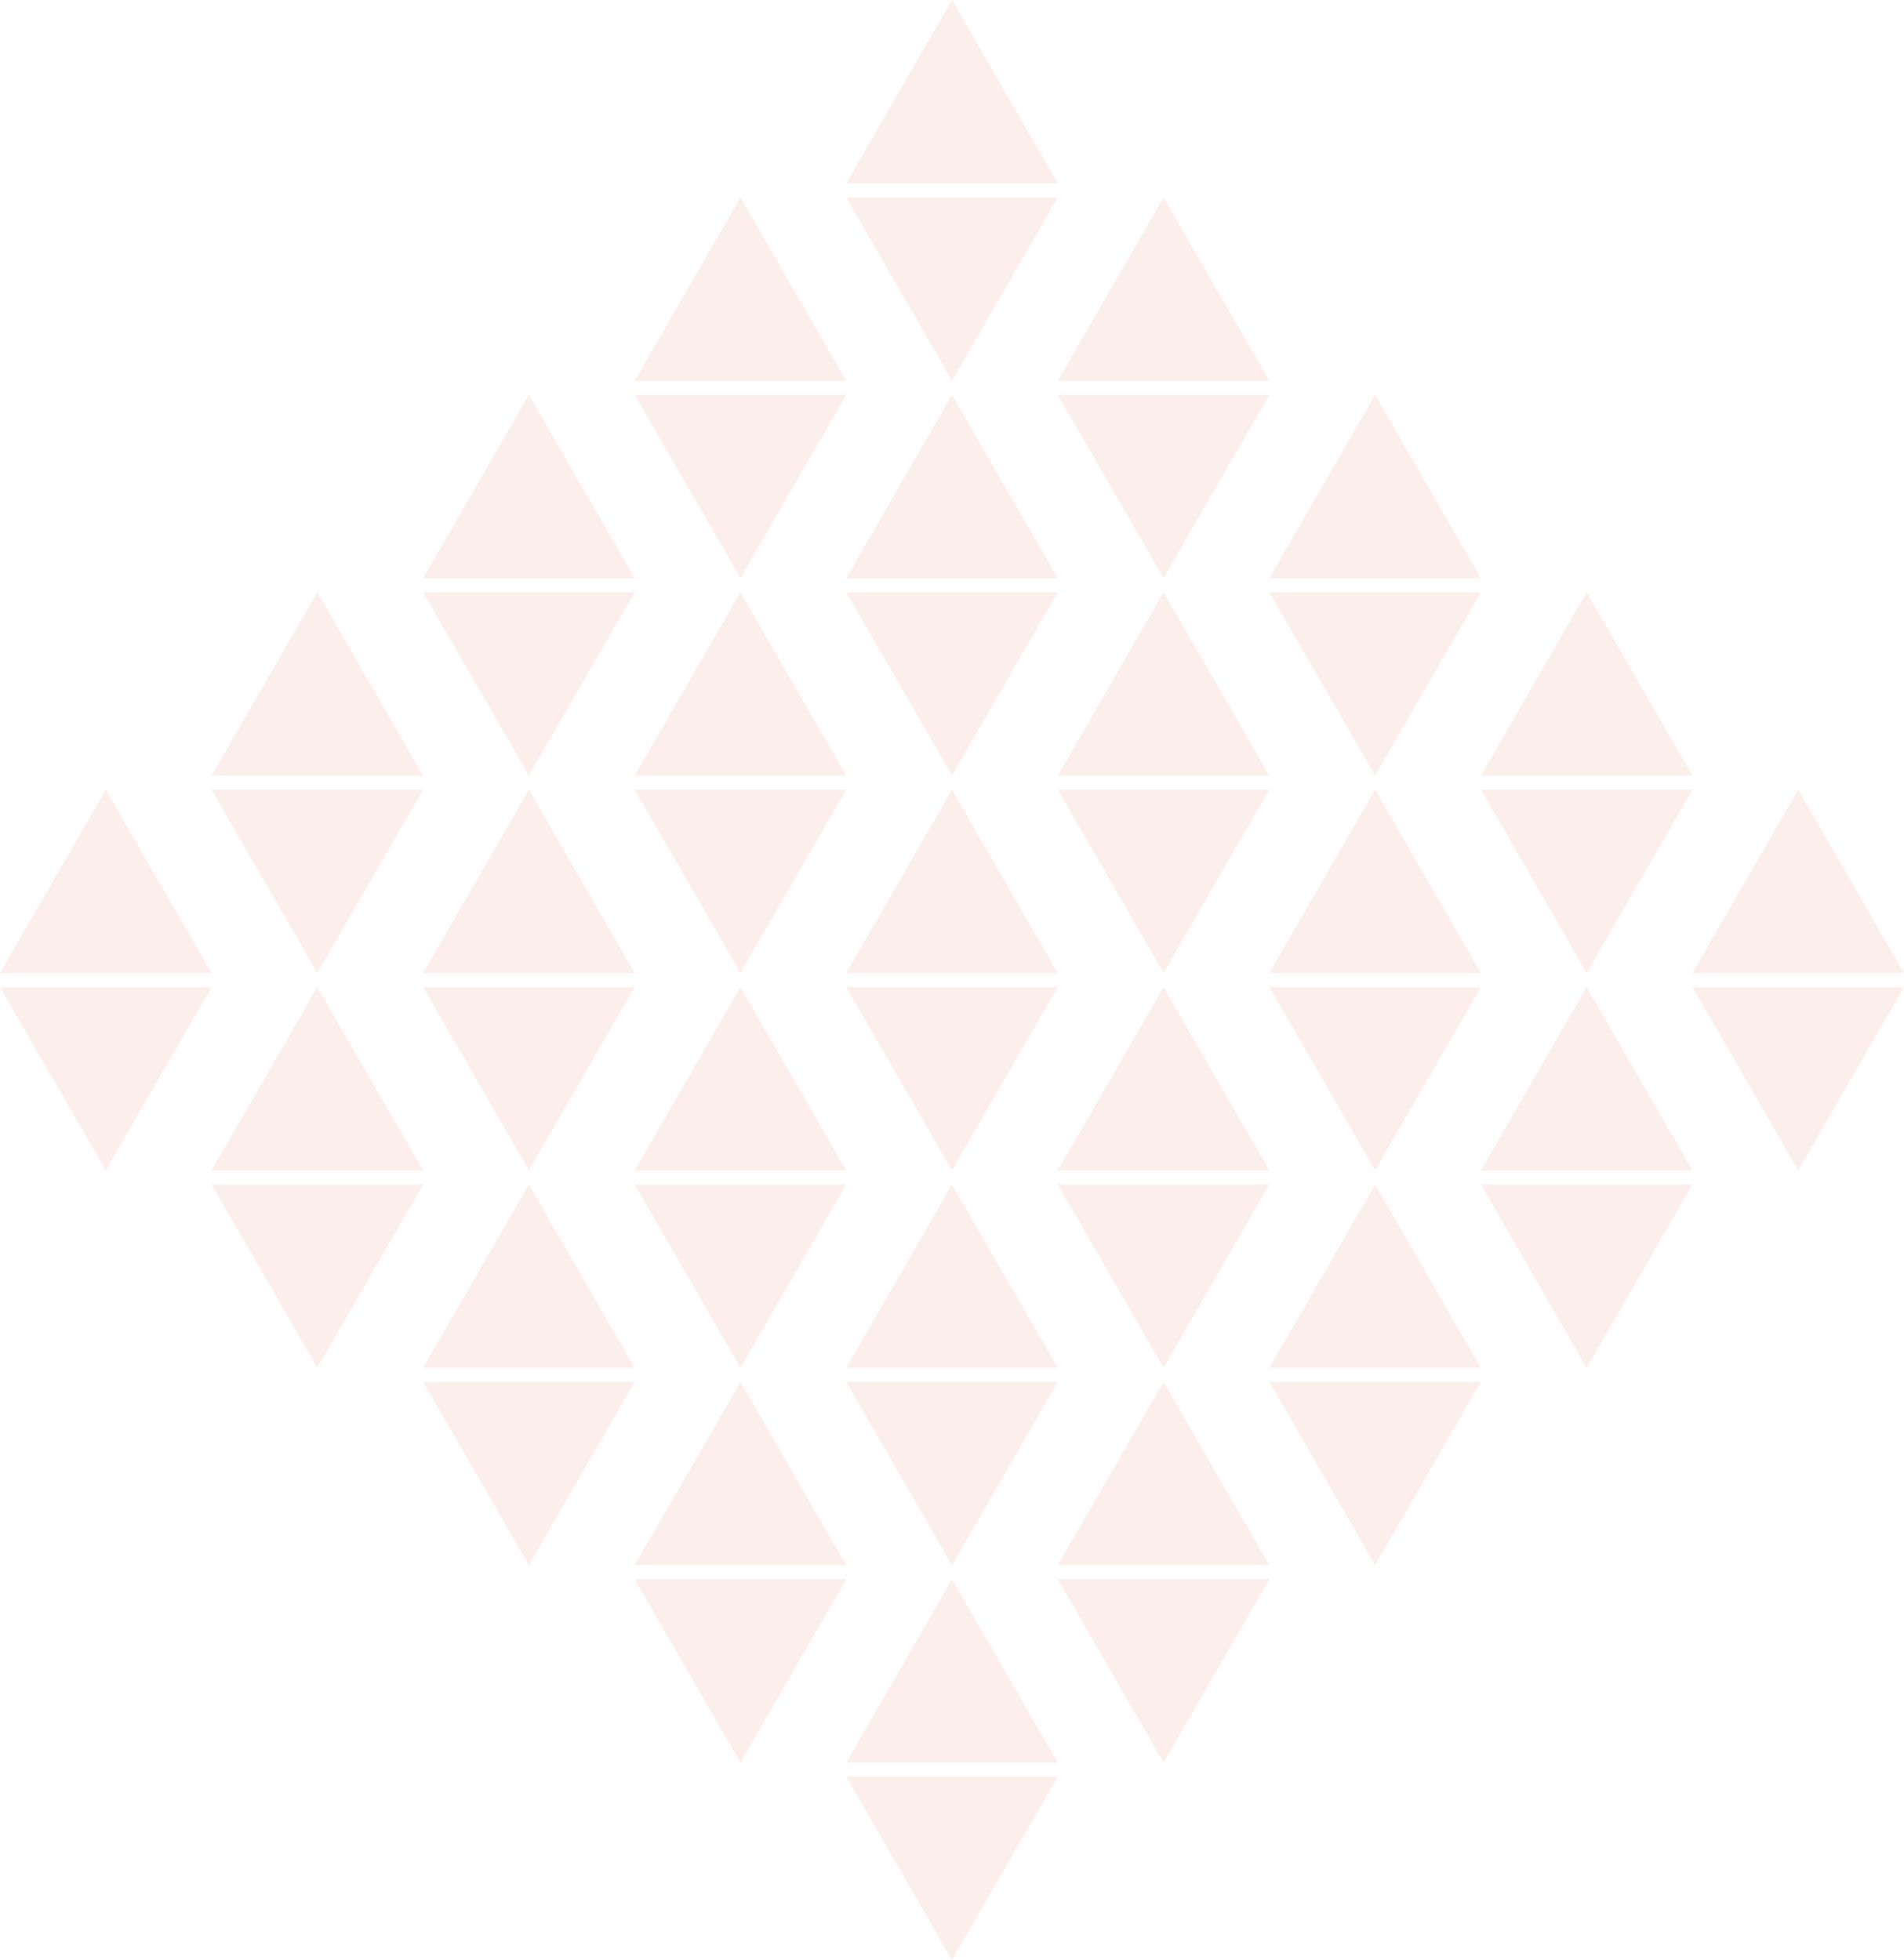 <svg xmlns="http://www.w3.org/2000/svg" width="405" height="417" viewBox="0 0 405 417">
  <g id="Group_143" data-name="Group 143" opacity="0.121">
    <path id="Polygon_14" data-name="Polygon 14" d="M22.5,0,45,39H0Z" transform="translate(0 168)" fill="#e76f51"/>
    <path id="Polygon_55" data-name="Polygon 55" d="M22.5,0,45,39H0Z" transform="translate(45 249) rotate(180)" fill="#e76f51"/>
    <path id="Polygon_35" data-name="Polygon 35" d="M22.5,0,45,39H0Z" transform="translate(180 84)" fill="#e76f51"/>
    <path id="Polygon_50" data-name="Polygon 50" d="M22.5,0,45,39H0Z" transform="translate(180)" fill="#e76f51"/>
    <path id="Polygon_20" data-name="Polygon 20" d="M22.5,0,45,39H0Z" transform="translate(135 126)" fill="#e76f51"/>
    <path id="Polygon_49" data-name="Polygon 49" d="M22.5,0,45,39H0Z" transform="translate(135 42)" fill="#e76f51"/>
    <path id="Polygon_25" data-name="Polygon 25" d="M22.5,0,45,39H0Z" transform="translate(135 210)" fill="#e76f51"/>
    <path id="Polygon_30" data-name="Polygon 30" d="M22.5,0,45,39H0Z" transform="translate(180 252)" fill="#e76f51"/>
    <path id="Polygon_51" data-name="Polygon 51" d="M22.5,0,45,39H0Z" transform="translate(225 333) rotate(180)" fill="#e76f51"/>
    <path id="Polygon_40" data-name="Polygon 40" d="M22.5,0,45,39H0Z" transform="translate(270 207) rotate(180)" fill="#e76f51"/>
    <path id="Polygon_46" data-name="Polygon 46" d="M22.5,0,45,39H0Z" transform="translate(360 168)" fill="#e76f51"/>
    <path id="Polygon_63" data-name="Polygon 63" d="M22.5,0,45,39H0Z" transform="translate(405 249) rotate(180)" fill="#e76f51"/>
    <path id="Polygon_15" data-name="Polygon 15" d="M22.5,0,45,39H0Z" transform="translate(180 168)" fill="#e76f51"/>
    <path id="Polygon_33" data-name="Polygon 33" d="M22.5,0,45,39H0Z" transform="translate(270 84)" fill="#e76f51"/>
    <path id="Polygon_18" data-name="Polygon 18" d="M22.5,0,45,39H0Z" transform="translate(225 126)" fill="#e76f51"/>
    <path id="Polygon_47" data-name="Polygon 47" d="M22.5,0,45,39H0Z" transform="translate(225 42)" fill="#e76f51"/>
    <path id="Polygon_23" data-name="Polygon 23" d="M22.5,0,45,39H0Z" transform="translate(225 210)" fill="#e76f51"/>
    <path id="Polygon_28" data-name="Polygon 28" d="M22.5,0,45,39H0Z" transform="translate(270 252)" fill="#e76f51"/>
    <path id="Polygon_61" data-name="Polygon 61" d="M22.5,0,45,39H0Z" transform="translate(315 333) rotate(180)" fill="#e76f51"/>
    <path id="Polygon_38" data-name="Polygon 38" d="M22.5,0,45,39H0Z" transform="translate(360 207) rotate(180)" fill="#e76f51"/>
    <path id="Polygon_42" data-name="Polygon 42" d="M22.5,0,45,39H0Z" transform="translate(315 165) rotate(180)" fill="#e76f51"/>
    <path id="Polygon_41" data-name="Polygon 41" d="M22.5,0,45,39H0Z" transform="translate(315 249) rotate(180)" fill="#e76f51"/>
    <path id="Polygon_16" data-name="Polygon 16" d="M22.5,0,45,39H0Z" transform="translate(180 207) rotate(180)" fill="#e76f51"/>
    <path id="Polygon_34" data-name="Polygon 34" d="M22.5,0,45,39H0Z" transform="translate(270 123) rotate(180)" fill="#e76f51"/>
    <path id="Polygon_19" data-name="Polygon 19" d="M22.5,0,45,39H0Z" transform="translate(225 165) rotate(180)" fill="#e76f51"/>
    <path id="Polygon_48" data-name="Polygon 48" d="M22.5,0,45,39H0Z" transform="translate(225 81) rotate(180)" fill="#e76f51"/>
    <path id="Polygon_24" data-name="Polygon 24" d="M22.5,0,45,39H0Z" transform="translate(225 249) rotate(180)" fill="#e76f51"/>
    <path id="Polygon_29" data-name="Polygon 29" d="M22.5,0,45,39H0Z" transform="translate(270 291) rotate(180)" fill="#e76f51"/>
    <path id="Polygon_52" data-name="Polygon 52" d="M22.5,0,45,39H0Z" transform="translate(225 294)" fill="#e76f51"/>
    <path id="Polygon_60" data-name="Polygon 60" d="M22.5,0,45,39H0Z" transform="translate(270 375) rotate(180)" fill="#e76f51"/>
    <path id="Polygon_54" data-name="Polygon 54" d="M22.5,0,45,39H0Z" transform="translate(180 336)" fill="#e76f51"/>
    <path id="Polygon_59" data-name="Polygon 59" d="M22.5,0,45,39H0Z" transform="translate(225 417) rotate(180)" fill="#e76f51"/>
    <path id="Polygon_39" data-name="Polygon 39" d="M22.5,0,45,39H0Z" transform="translate(270 168)" fill="#e76f51"/>
    <path id="Polygon_43" data-name="Polygon 43" d="M22.5,0,45,39H0Z" transform="translate(315 126)" fill="#e76f51"/>
    <path id="Polygon_45" data-name="Polygon 45" d="M22.5,0,45,39H0Z" transform="translate(315 210)" fill="#e76f51"/>
    <path id="Polygon_62" data-name="Polygon 62" d="M22.5,0,45,39H0Z" transform="translate(360 291) rotate(180)" fill="#e76f51"/>
    <path id="Polygon_36" data-name="Polygon 36" d="M22.5,0,45,39H0Z" transform="translate(180 123) rotate(180)" fill="#e76f51"/>
    <path id="Polygon_31" data-name="Polygon 31" d="M22.5,0,45,39H0Z" transform="translate(180 291) rotate(180)" fill="#e76f51"/>
    <path id="Polygon_53" data-name="Polygon 53" d="M22.5,0,45,39H0Z" transform="translate(135 294)" fill="#e76f51"/>
    <path id="Polygon_58" data-name="Polygon 58" d="M22.5,0,45,39H0Z" transform="translate(180 375) rotate(180)" fill="#e76f51"/>
    <path id="Polygon_13" data-name="Polygon 13" d="M22.5,0,45,39H0Z" transform="translate(90 168)" fill="#e76f51"/>
    <path id="Polygon_37" data-name="Polygon 37" d="M22.5,0,45,39H0Z" transform="translate(90 84)" fill="#e76f51"/>
    <path id="Polygon_22" data-name="Polygon 22" d="M22.5,0,45,39H0Z" transform="translate(45 126)" fill="#e76f51"/>
    <path id="Polygon_27" data-name="Polygon 27" d="M22.5,0,45,39H0Z" transform="translate(45 210)" fill="#e76f51"/>
    <path id="Polygon_56" data-name="Polygon 56" d="M22.5,0,45,39H0Z" transform="translate(90 291) rotate(180)" fill="#e76f51"/>
    <path id="Polygon_32" data-name="Polygon 32" d="M22.5,0,45,39H0Z" transform="translate(90 252)" fill="#e76f51"/>
    <path id="Polygon_57" data-name="Polygon 57" d="M22.5,0,45,39H0Z" transform="translate(135 333) rotate(180)" fill="#e76f51"/>
    <path id="Polygon_17" data-name="Polygon 17" d="M22.5,0,45,39H0Z" transform="translate(90 207) rotate(180)" fill="#e76f51"/>
    <path id="Polygon_21" data-name="Polygon 21" d="M22.5,0,45,39H0Z" transform="translate(135 165) rotate(180)" fill="#e76f51"/>
    <path id="Polygon_26" data-name="Polygon 26" d="M22.5,0,45,39H0Z" transform="translate(135 249) rotate(180)" fill="#e76f51"/>
  </g>
</svg>
